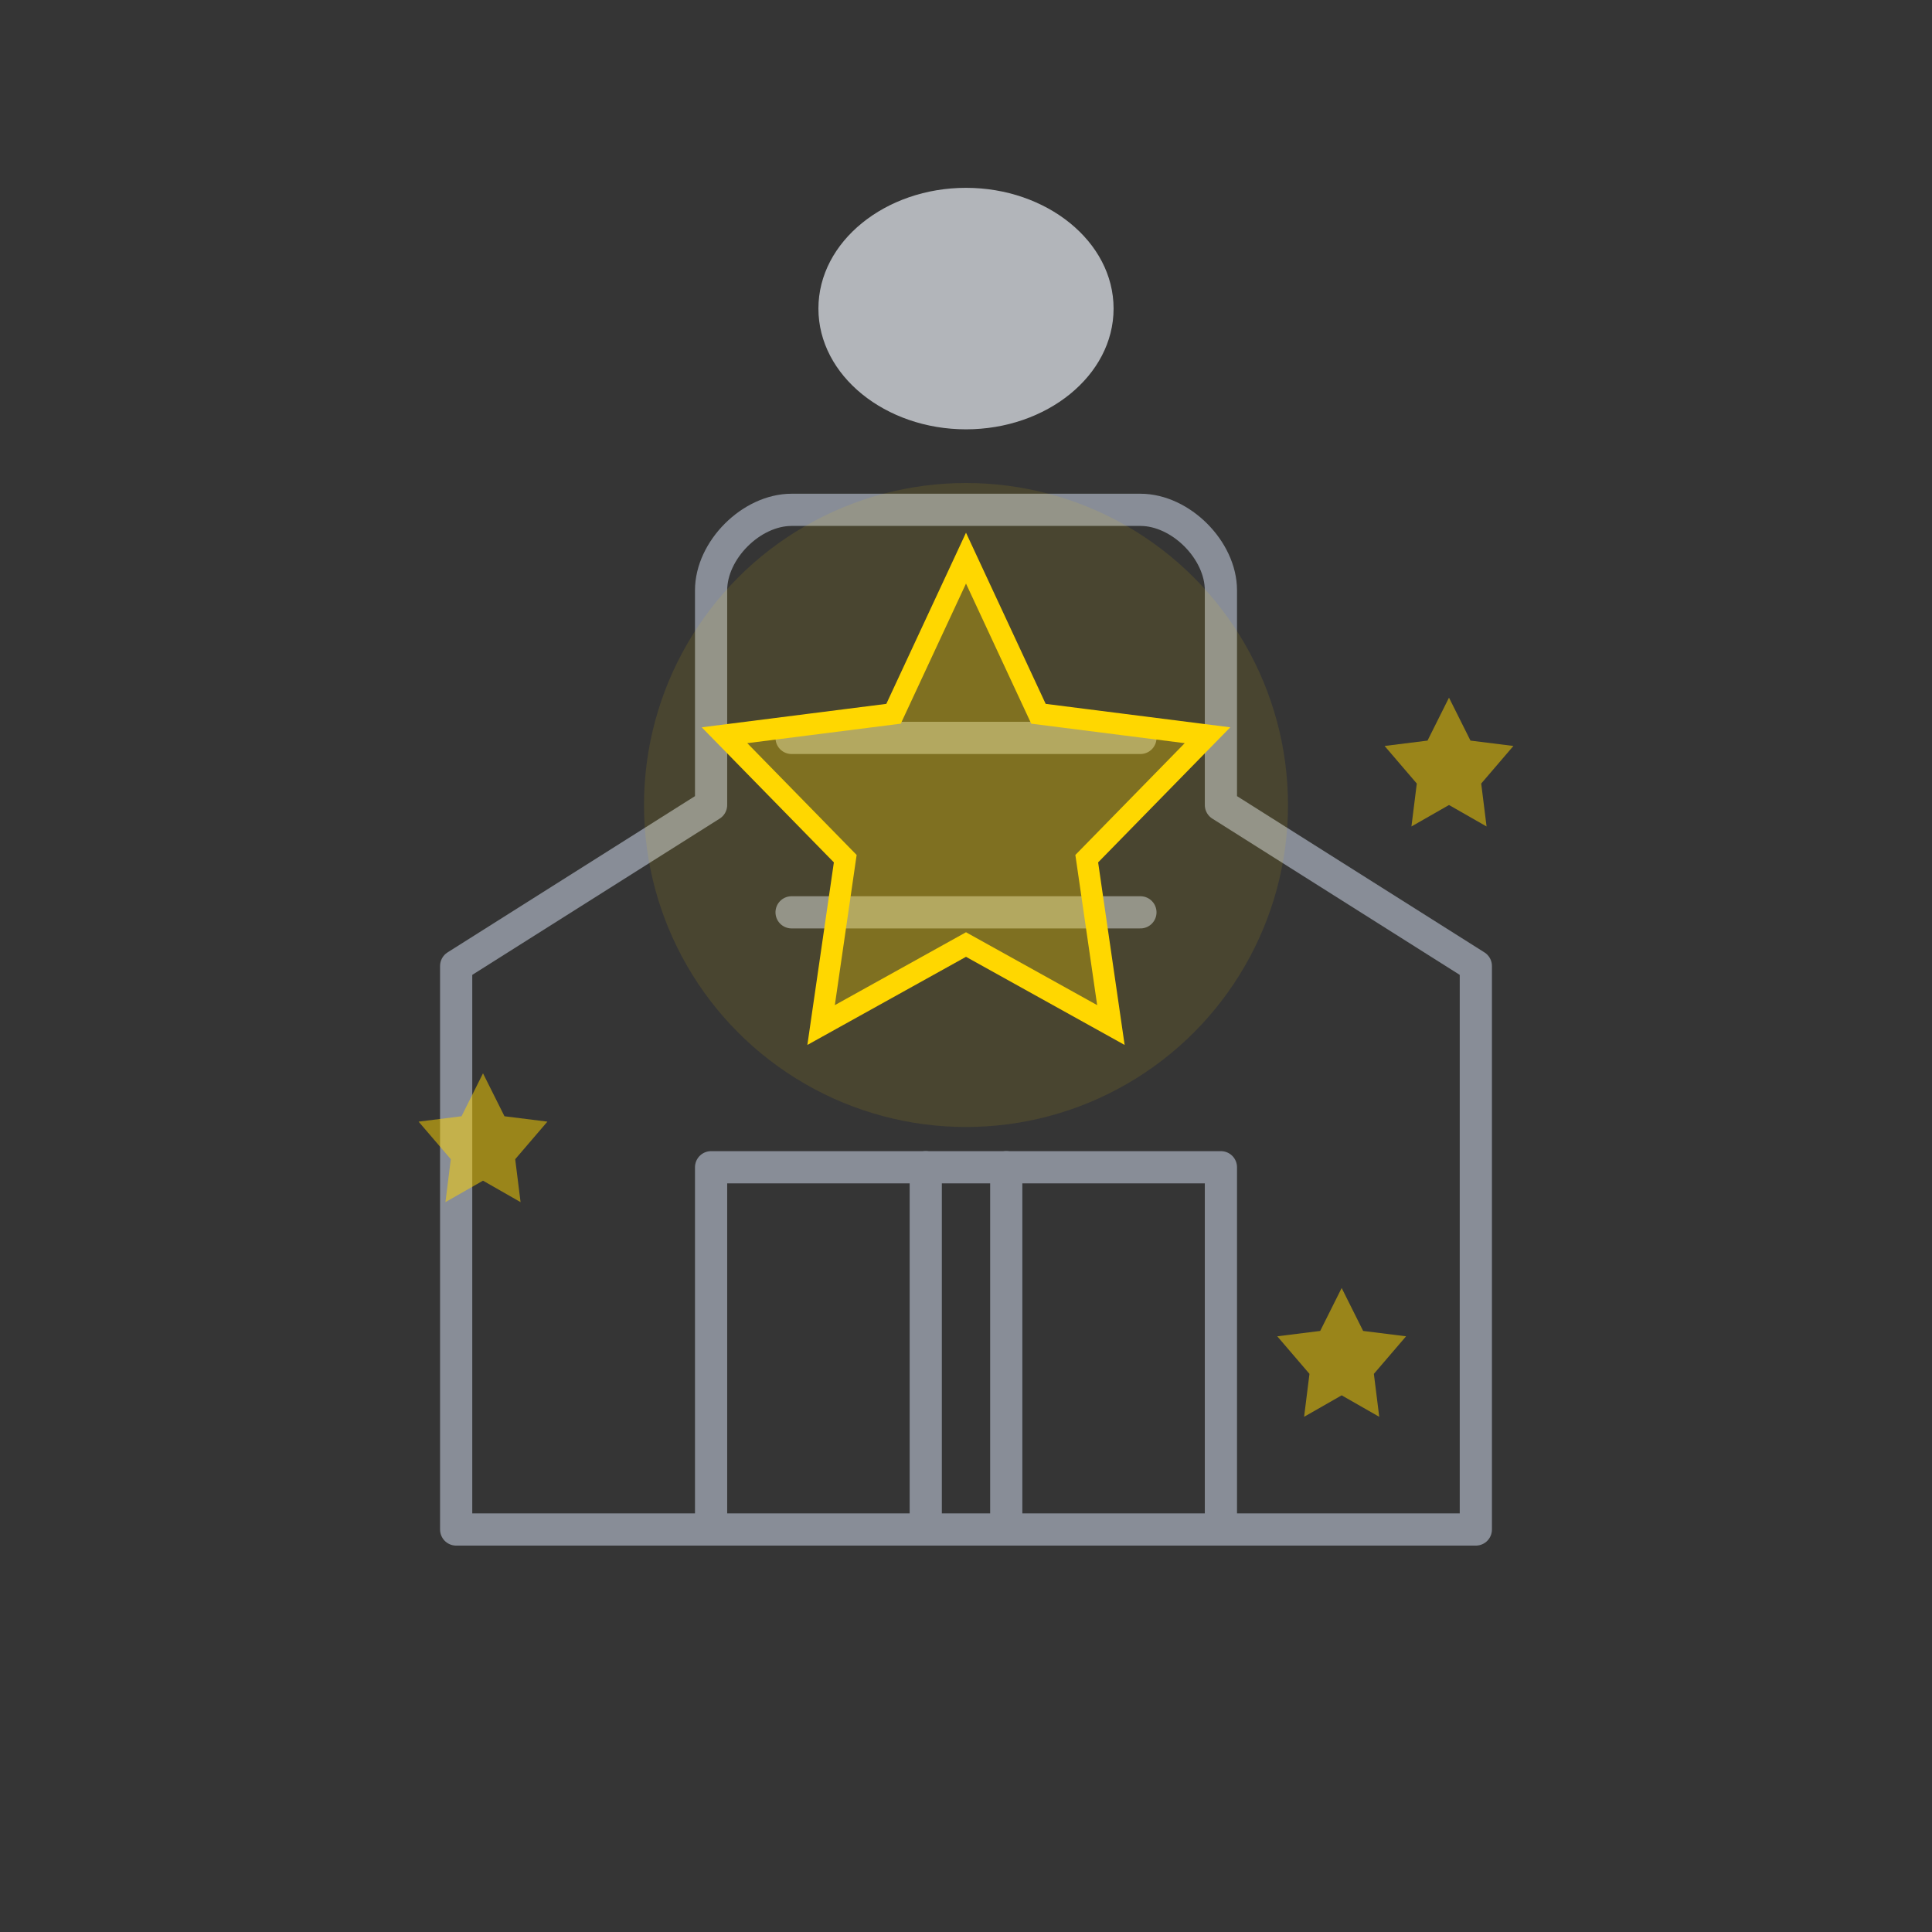 <svg width="180" height="180" viewBox="0 0 180 180" fill="none" xmlns="http://www.w3.org/2000/svg">
  <rect x="0" y="0" width="180" height="180" fill="#333333" stroke="none"/>
  <rect width="180" height="180" fill="white" fill-opacity="0.01"/>
  <g opacity="0.8">
    <path d="M90 40C82.5 40 76.25 35 76.25 28.75C76.25 22.5 82.5 17.5 90 17.5C97.5 17.5 103.75 22.5 103.75 28.75C103.75 35 97.5 40 90 40Z" fill="#D1D5DB"/>
    <path d="M137.5 90L113.75 75L113.75 55C113.75 51.25 110 47.5 106.25 47.5L73.75 47.5C70 47.5 66.25 51.25 66.25 55L66.25 75L42.5 90L42.5 142.5L137.5 142.5L137.5 90Z" stroke="#9CA3AF" stroke-width="3" stroke-miterlimit="10" stroke-linecap="round" stroke-linejoin="round"/>
    <path d="M113.75 142.5L113.75 108.75L66.25 108.75L66.25 142.5" stroke="#9CA3AF" stroke-width="3" stroke-miterlimit="10" stroke-linecap="round" stroke-linejoin="round"/>
    <path d="M93.75 108.75L93.75 142.5" stroke="#9CA3AF" stroke-width="3" stroke-miterlimit="10" stroke-linecap="round" stroke-linejoin="round"/>
    <path d="M86.25 108.75L86.25 142.5" stroke="#9CA3AF" stroke-width="3" stroke-miterlimit="10" stroke-linecap="round" stroke-linejoin="round"/>
    <path d="M73.75 68.75L106.25 68.75" stroke="#9CA3AF" stroke-width="3" stroke-miterlimit="10" stroke-linecap="round" stroke-linejoin="round"/>
    <path d="M73.75 85L106.25 85" stroke="#9CA3AF" stroke-width="3" stroke-miterlimit="10" stroke-linecap="round" stroke-linejoin="round"/>
  </g>
  <!-- Large star in center -->
  <path d="M90 52L96.75 66.5L112.5 68.5L101.25 80L103.5 95.5L90 88L76.5 95.5L78.75 80L67.5 68.5L83.25 66.5L90 52Z" fill="#FFD700" fill-opacity="0.3" stroke="#FFD700" stroke-width="2"/>
  
  <!-- Small stars scattered around -->
  <path d="M45 100L47 104L51 104.5L48 108L48.5 112L45 110L41.5 112L42 108L39 104.5L43 104L45 100Z" fill="#FFD700" fill-opacity="0.5"/>
  <path d="M135 65L137 69L141 69.5L138 73L138.5 77L135 75L131.5 77L132 73L129 69.5L133 69L135 65Z" fill="#FFD700" fill-opacity="0.5"/>
  <path d="M125 120L127 124L131 124.5L128 128L128.5 132L125 130L121.5 132L122 128L119 124.5L123 124L125 120Z" fill="#FFD700" fill-opacity="0.5"/>
  
  <!-- Circular glow behind the main star -->
  <circle cx="90" cy="75" r="30" fill="#FFD700" fill-opacity="0.1"/>
</svg> 